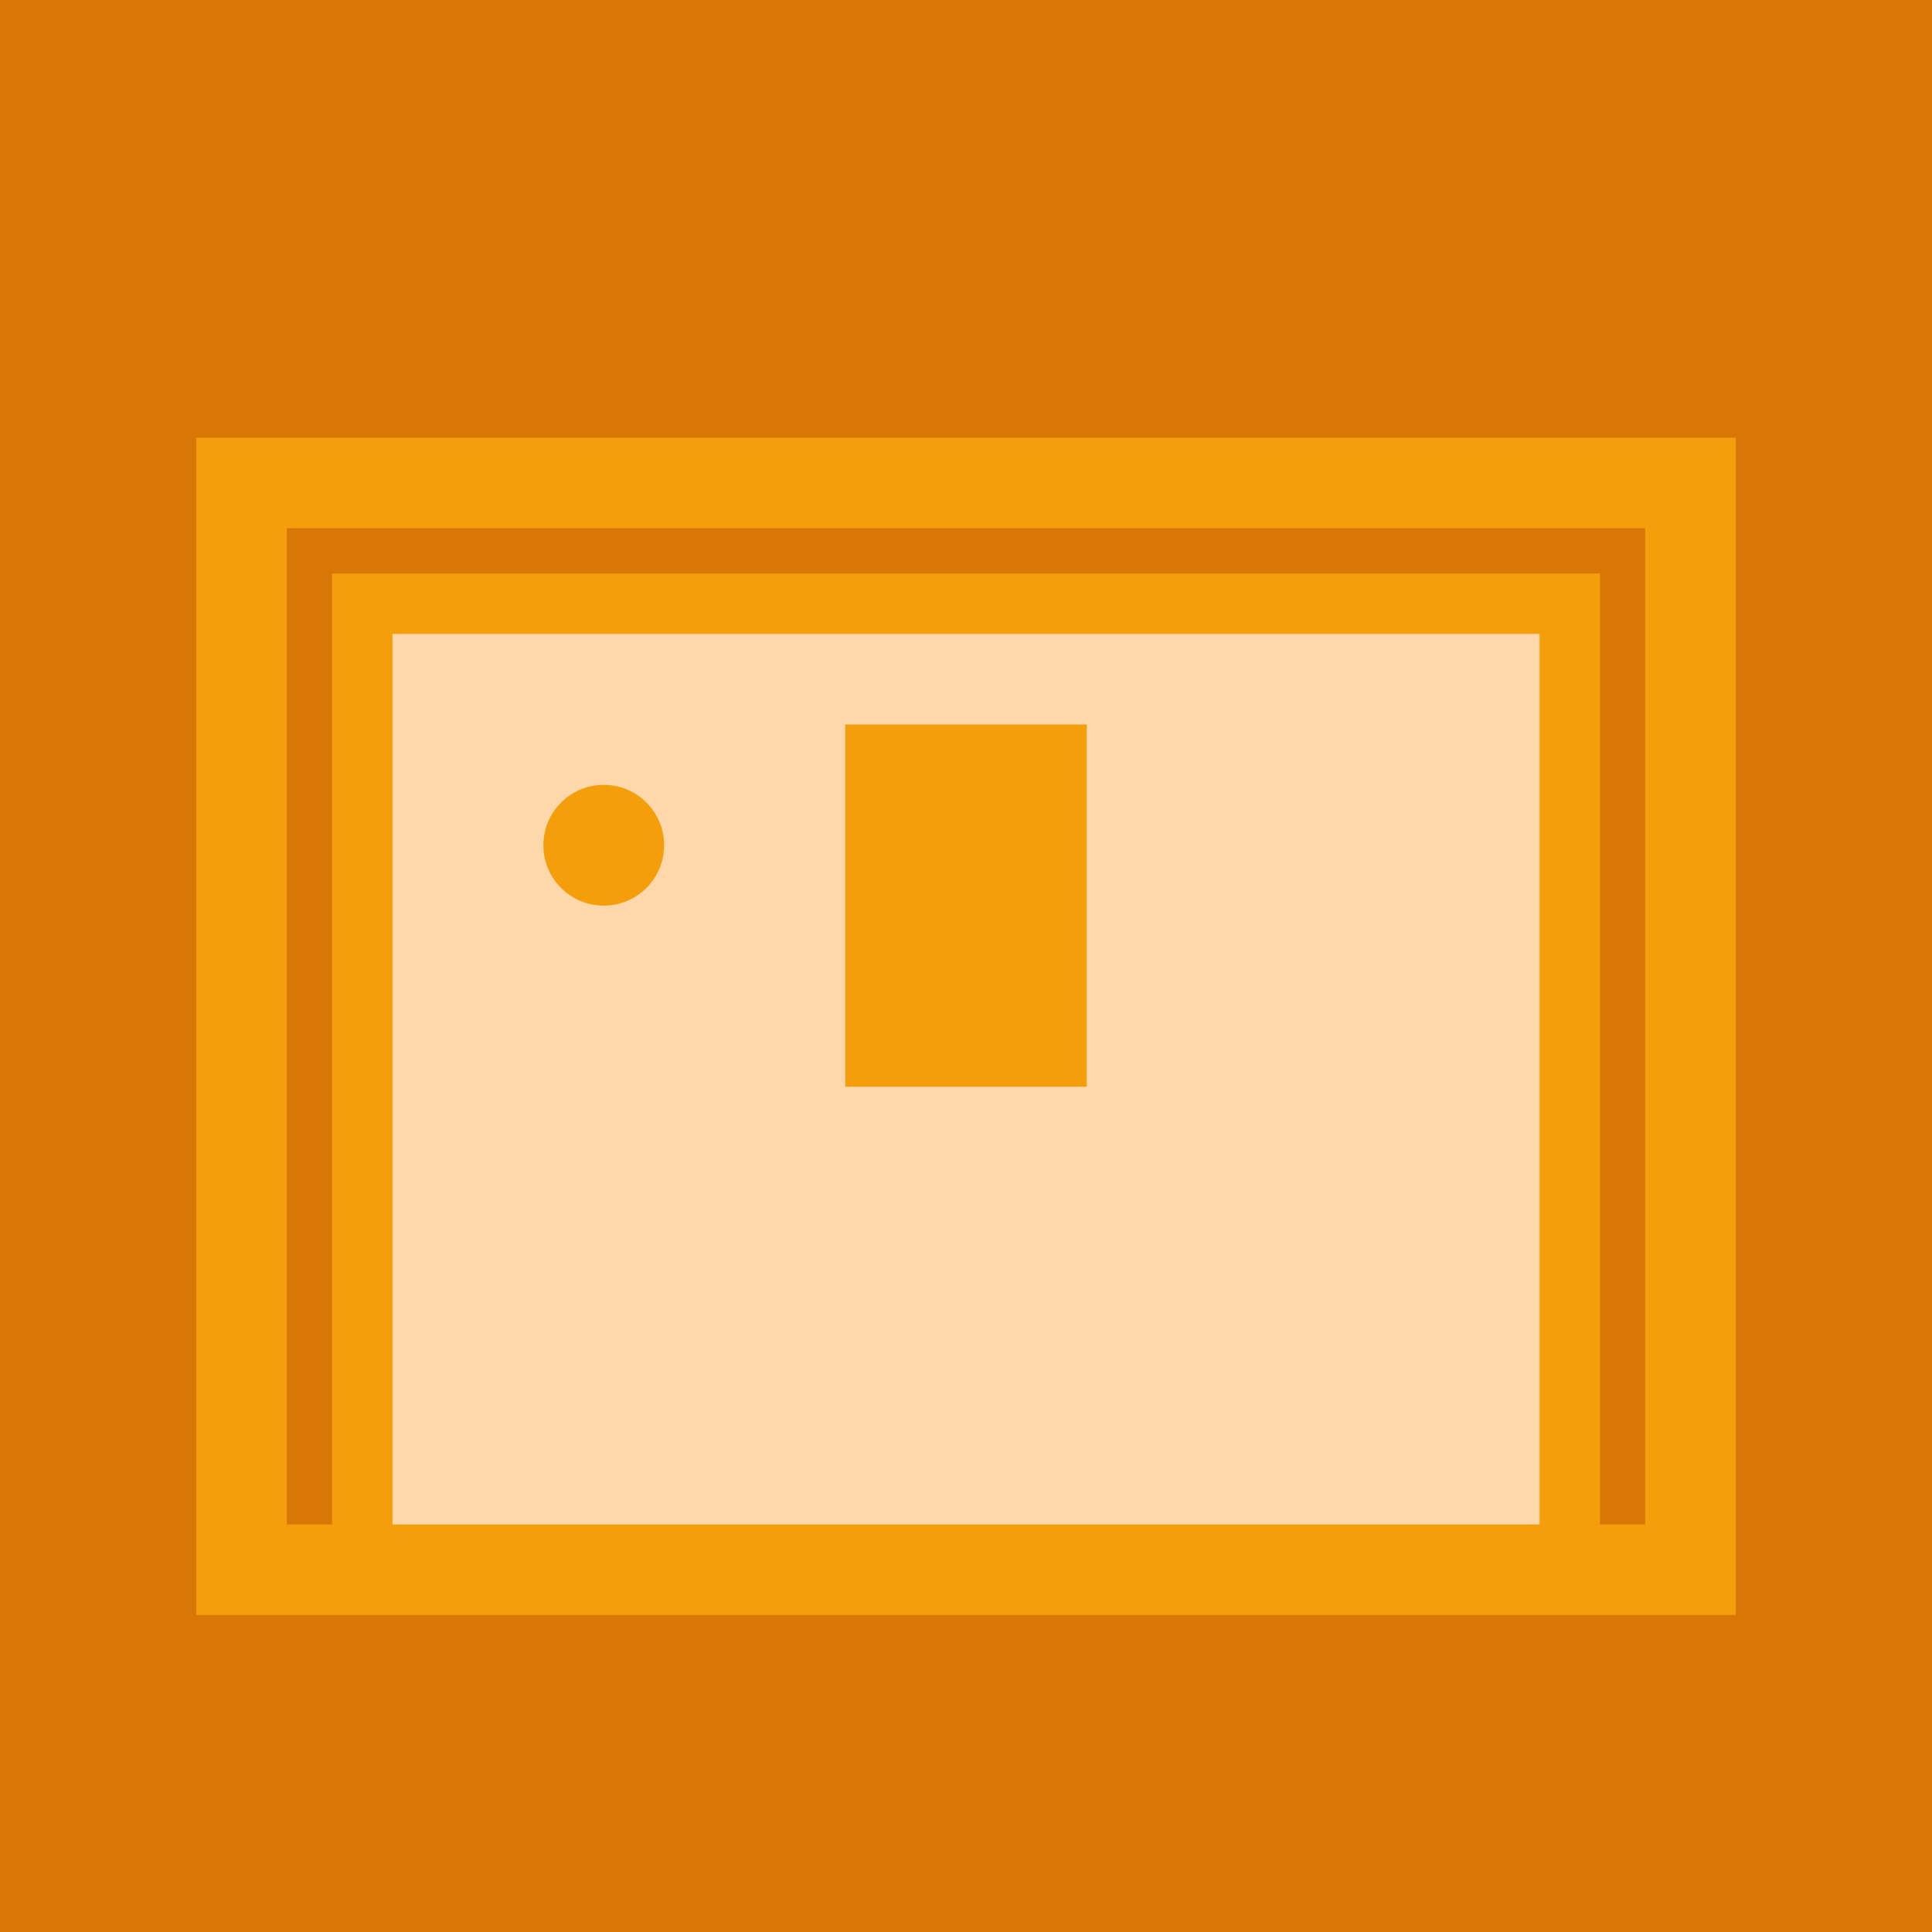 <svg xmlns="http://www.w3.org/2000/svg" viewBox="0 0 32 32" fill="none">
  <rect width="32" height="32" fill="#D97706"/>
  <rect x="6" y="10" width="20" height="16" fill="#FED7AA" stroke="#F59E0B" stroke-width="1"/>
  <rect x="4" y="8" width="24" height="18" fill="none" stroke="#F59E0B" stroke-width="1.5"/>
  <circle cx="10" cy="14" r="1" fill="#F59E0B"/>
  <rect x="14" y="12" width="4" height="6" fill="#F59E0B"/>
</svg>
